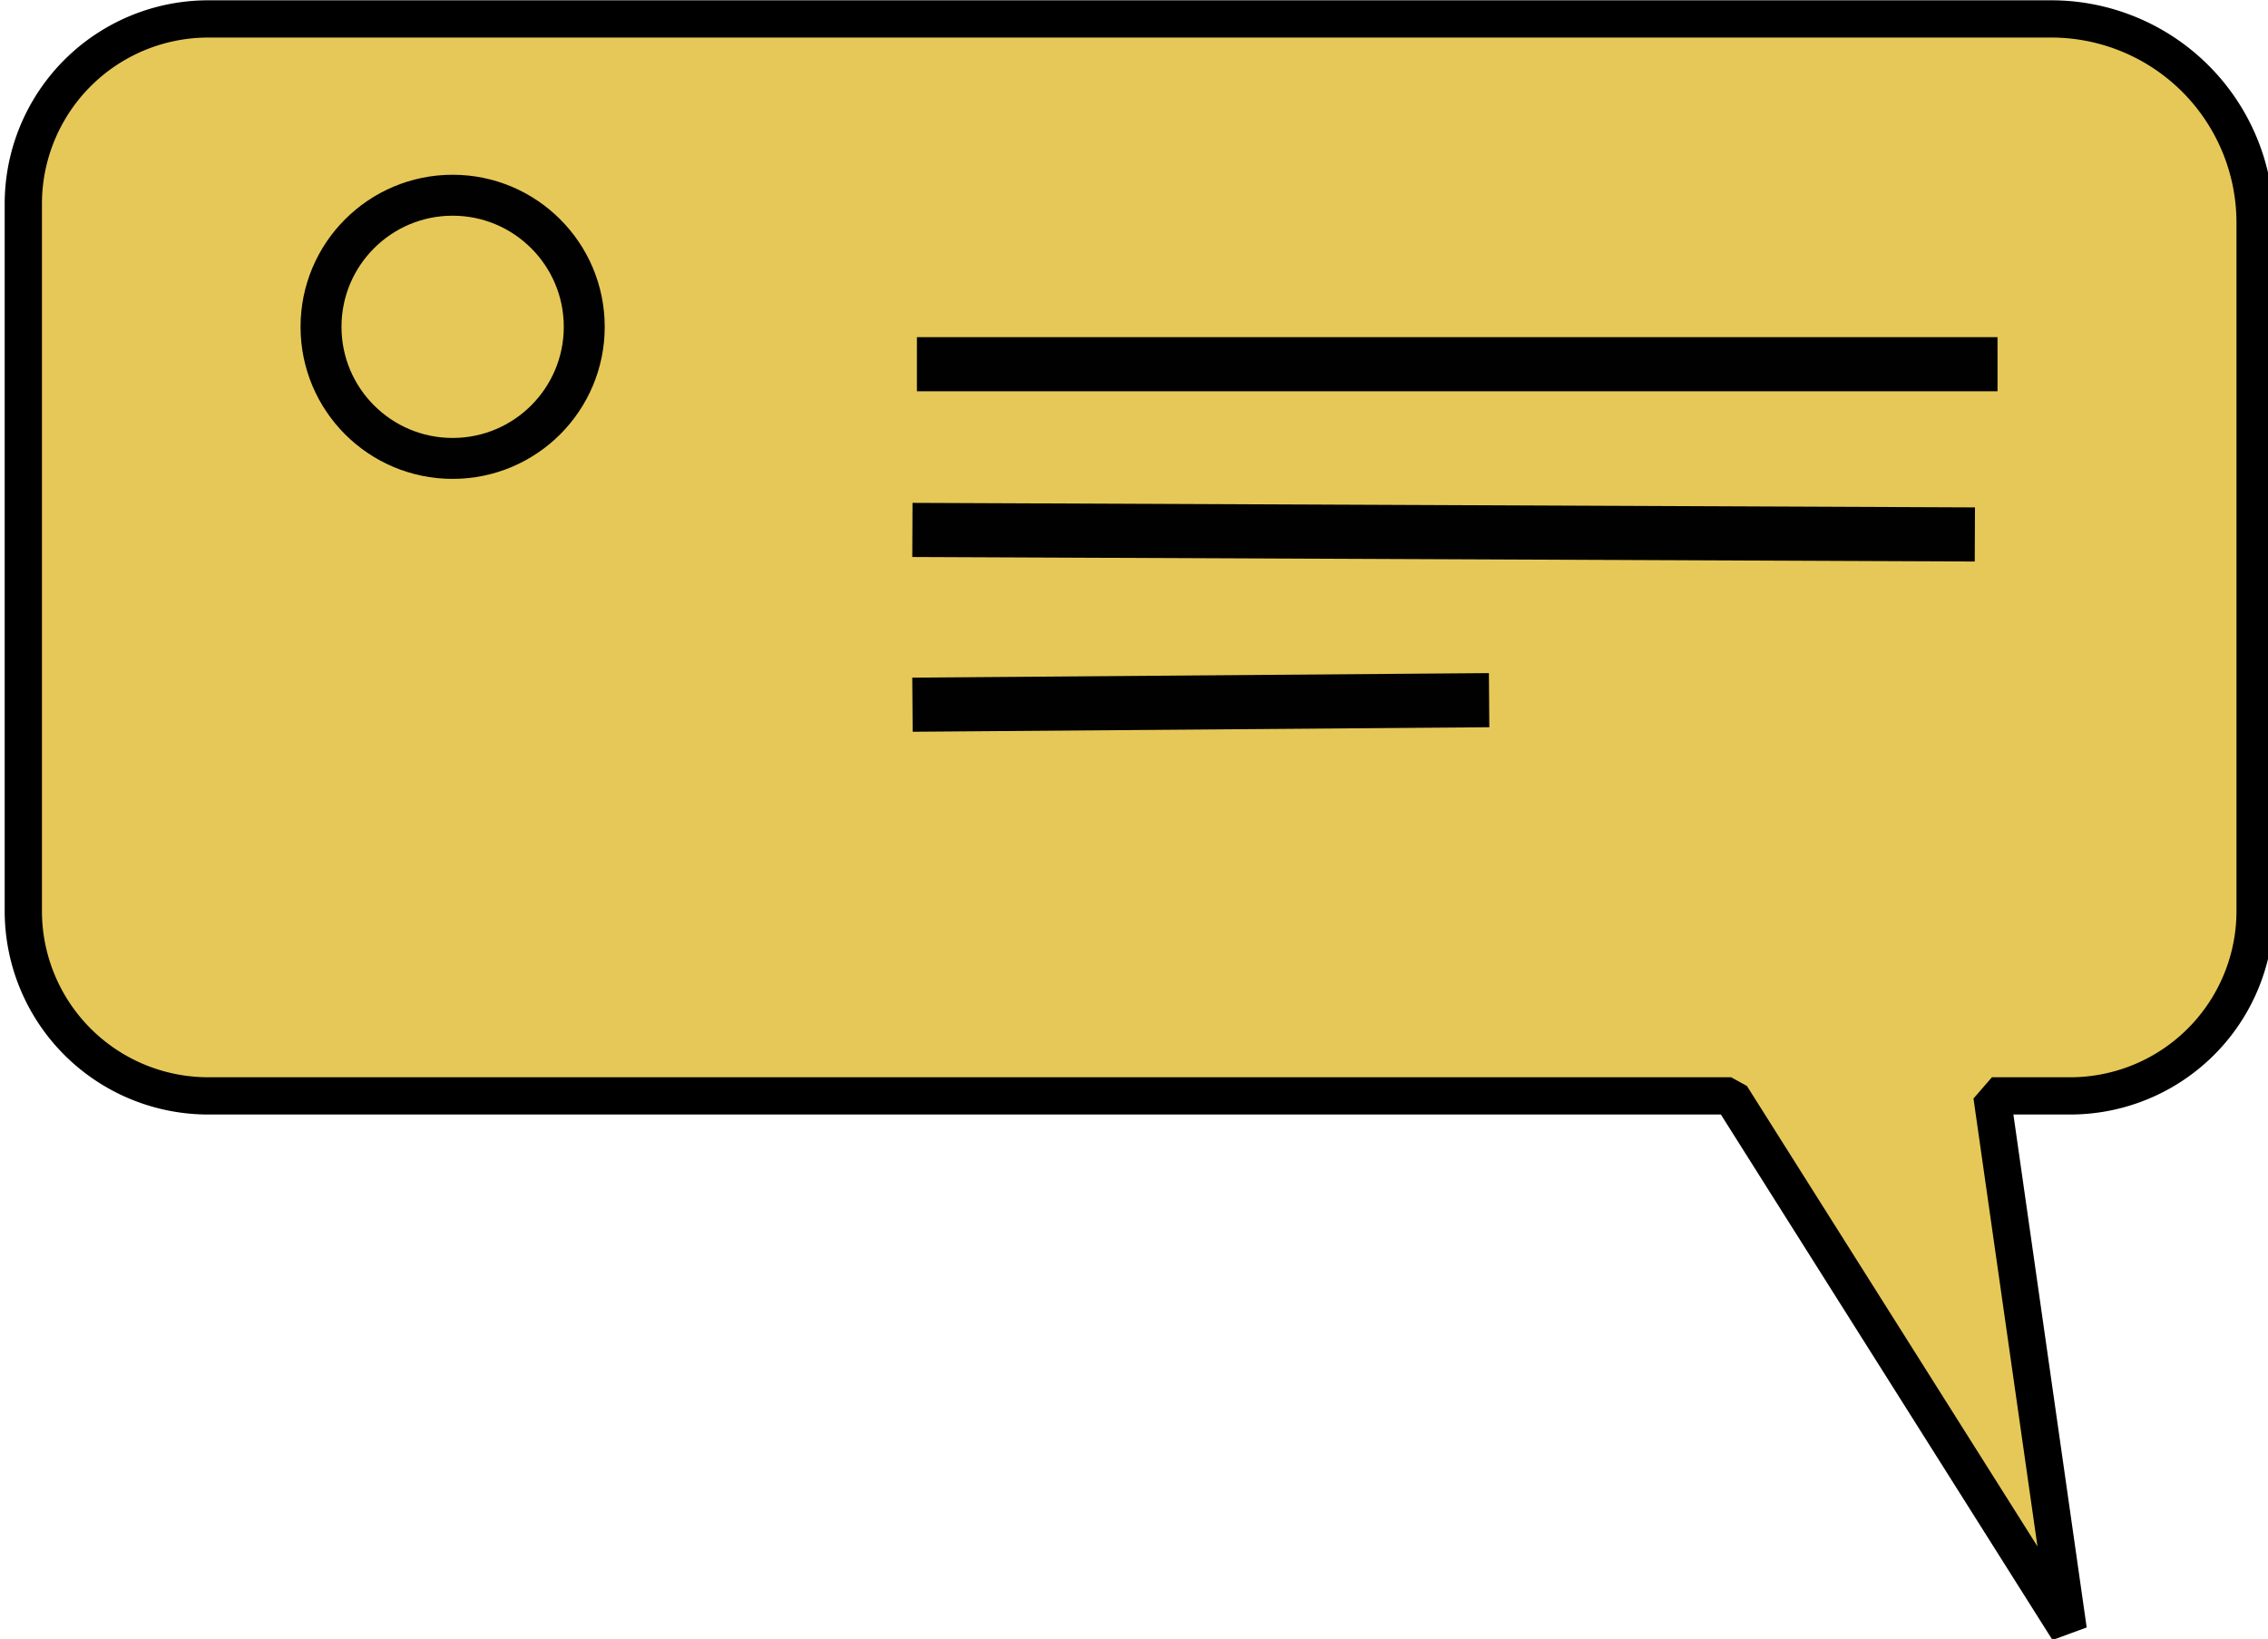 <?xml version="1.0" encoding="UTF-8" standalone="no"?>
<!-- Created with Inkscape (http://www.inkscape.org/) -->

<svg
   width="57.608mm"
   height="41.637mm"
   viewBox="0 0 57.608 41.637"
   version="1.1"
   id="svg1"
   inkscape:version="1.4.2 (ebf0e940, 2025-05-08)"
   sodipodi:docname="user-query-inkscape-icon.svg"
   xmlns:inkscape="http://www.inkscape.org/namespaces/inkscape"
   xmlns:sodipodi="http://sodipodi.sourceforge.net/DTD/sodipodi-0.dtd"
   xmlns="http://www.w3.org/2000/svg"
   xmlns:svg="http://www.w3.org/2000/svg">
  <sodipodi:namedview
     id="namedview1"
     pagecolor="#ffffff"
     bordercolor="#000000"
     borderopacity="0.25"
     inkscape:showpageshadow="2"
     inkscape:pageopacity="0.0"
     inkscape:pagecheckerboard="0"
     inkscape:deskcolor="#d1d1d1"
     inkscape:document-units="mm"
     inkscape:zoom="4.6571251"
     inkscape:cx="108.86545"
     inkscape:cy="78.589257"
     inkscape:window-width="1792"
     inkscape:window-height="1067"
     inkscape:window-x="0"
     inkscape:window-y="25"
     inkscape:window-maximized="1"
     inkscape:current-layer="layer1" />
  <defs
     id="defs1">
    <inkscape:path-effect
       effect="fillet_chamfer"
       id="path-effect16"
       is_visible="true"
       lpeversion="1"
       nodesatellites_param="F,0,0,1,0,4.979,0,1 @ F,0,1,1,0,4.517,0,1 @ F,0,1,1,0,4.517,0,1 @ F,0,0,1,0,0,0,1 @ F,0,0,1,0,0,0,1 @ F,0,0,1,0,0,0,1 @ F,0,0,1,0,4.517,0,1"
       radius="0"
       unit="px"
       method="auto"
       mode="F"
       chamfer_steps="1"
       flexible="false"
       use_knot_distance="true"
       apply_no_radius="true"
       apply_with_radius="true"
       only_selected="false"
       hide_knots="false" />
    <inkscape:path-effect
       effect="fillet_chamfer"
       id="path-effect19"
       is_visible="true"
       lpeversion="1"
       nodesatellites_param="F,0,0,1,0,4.372,0,1 @ F,0,0,1,0,4.011,0,1 @ F,0,0,1,0,0,0,1 @ F,0,0,1,0,0,0,1"
       radius="2.433"
       unit="mm"
       method="auto"
       mode="F"
       chamfer_steps="1"
       flexible="false"
       use_knot_distance="true"
       apply_no_radius="true"
       apply_with_radius="true"
       only_selected="false"
       hide_knots="false" />
  </defs>
  <g
     inkscape:label="Layer 1"
     inkscape:groupmode="layer"
     id="layer1"
     transform="translate(-80.169,-113.242)">
    <g
       id="g6"
       inkscape:label="query box"
       transform="translate(-180.267,95.668)">
      <path
         id="rect14-7"
         style="fill:#e6c858;fill-opacity:1;stroke:#000000;stroke-width:0.91;stroke-miterlimit:0"
         d="m 305.985,19.648 -45.012,0 a 4.517,4.517 135 0 0 -4.517,4.517 v 17.274 a 4.517,4.517 45 0 0 4.517,4.517 h 37.194 l 8.233,13.049 -1.864,-13.049 h 1.911 a 4.517,4.517 135 0 0 4.517,-4.517 l 0,-16.812 a 4.979,4.979 45 0 0 -4.979,-4.979 z"
         sodipodi:nodetypes="cccccccc"
         inkscape:path-effect="#path-effect16"
         inkscape:original-d="m 310.96477,19.64845 h -54.50758 v 26.307475 h 41.71076 l 8.23308,13.048656 -1.86409,-13.048656 h 6.42783 z"
         transform="matrix(1.04,0,0,1.04,-5.686,-2.379)" />
      <path
         style="fill:none;fill-opacity:1;stroke:#020101;stroke-width:1.375;stroke-dasharray:none;stroke-dashoffset:0;stroke-opacity:1"
         d="m 283.726,26.827 h 27.448"
         id="path14" />
      <path
         style="fill:none;fill-opacity:1;stroke:#020101;stroke-width:1.375;stroke-dasharray:none;stroke-dashoffset:0;stroke-opacity:1"
         d="m 283.611,31.037 26.987,0.115"
         id="path15" />
      <path
         style="fill:none;fill-opacity:1;stroke:#020101;stroke-width:1.375;stroke-dasharray:none;stroke-dashoffset:0;stroke-opacity:1"
         d="m 283.613,35.477 14.647,-0.115"
         id="path16" />
      <circle
         style="display:inline;fill:none;fill-opacity:1;stroke:#020101;stroke-width:1.04;stroke-dasharray:none;stroke-dashoffset:0;stroke-opacity:1"
         id="path18"
         cx="271.933"
         cy="25.877"
         r="3.343" />
      <path
         style="display:inline;fill:none;fill-opacity:1;stroke:#020101;stroke-width:1;stroke-dasharray:none;stroke-dashoffset:0;stroke-opacity:1"
         id="rect19"
         width="9.045"
         height="6.42"
         x="266.713"
         y="36.342"
         rx="0"
         ry="0"
         inkscape:path-effect="#path-effect19"
         sodipodi:type="rect"
         d="m 271.084,36.342 h 0.662 a 4.011,4.011 45 0 1 4.011,4.011 v 2.409 h -9.045 v -2.048 a 4.372,4.372 135 0 1 4.372,-4.372 z"
         transform="matrix(1.04,0,0,1.04,-9.983,-7.197)" />
    </g>
  </g>
</svg>
